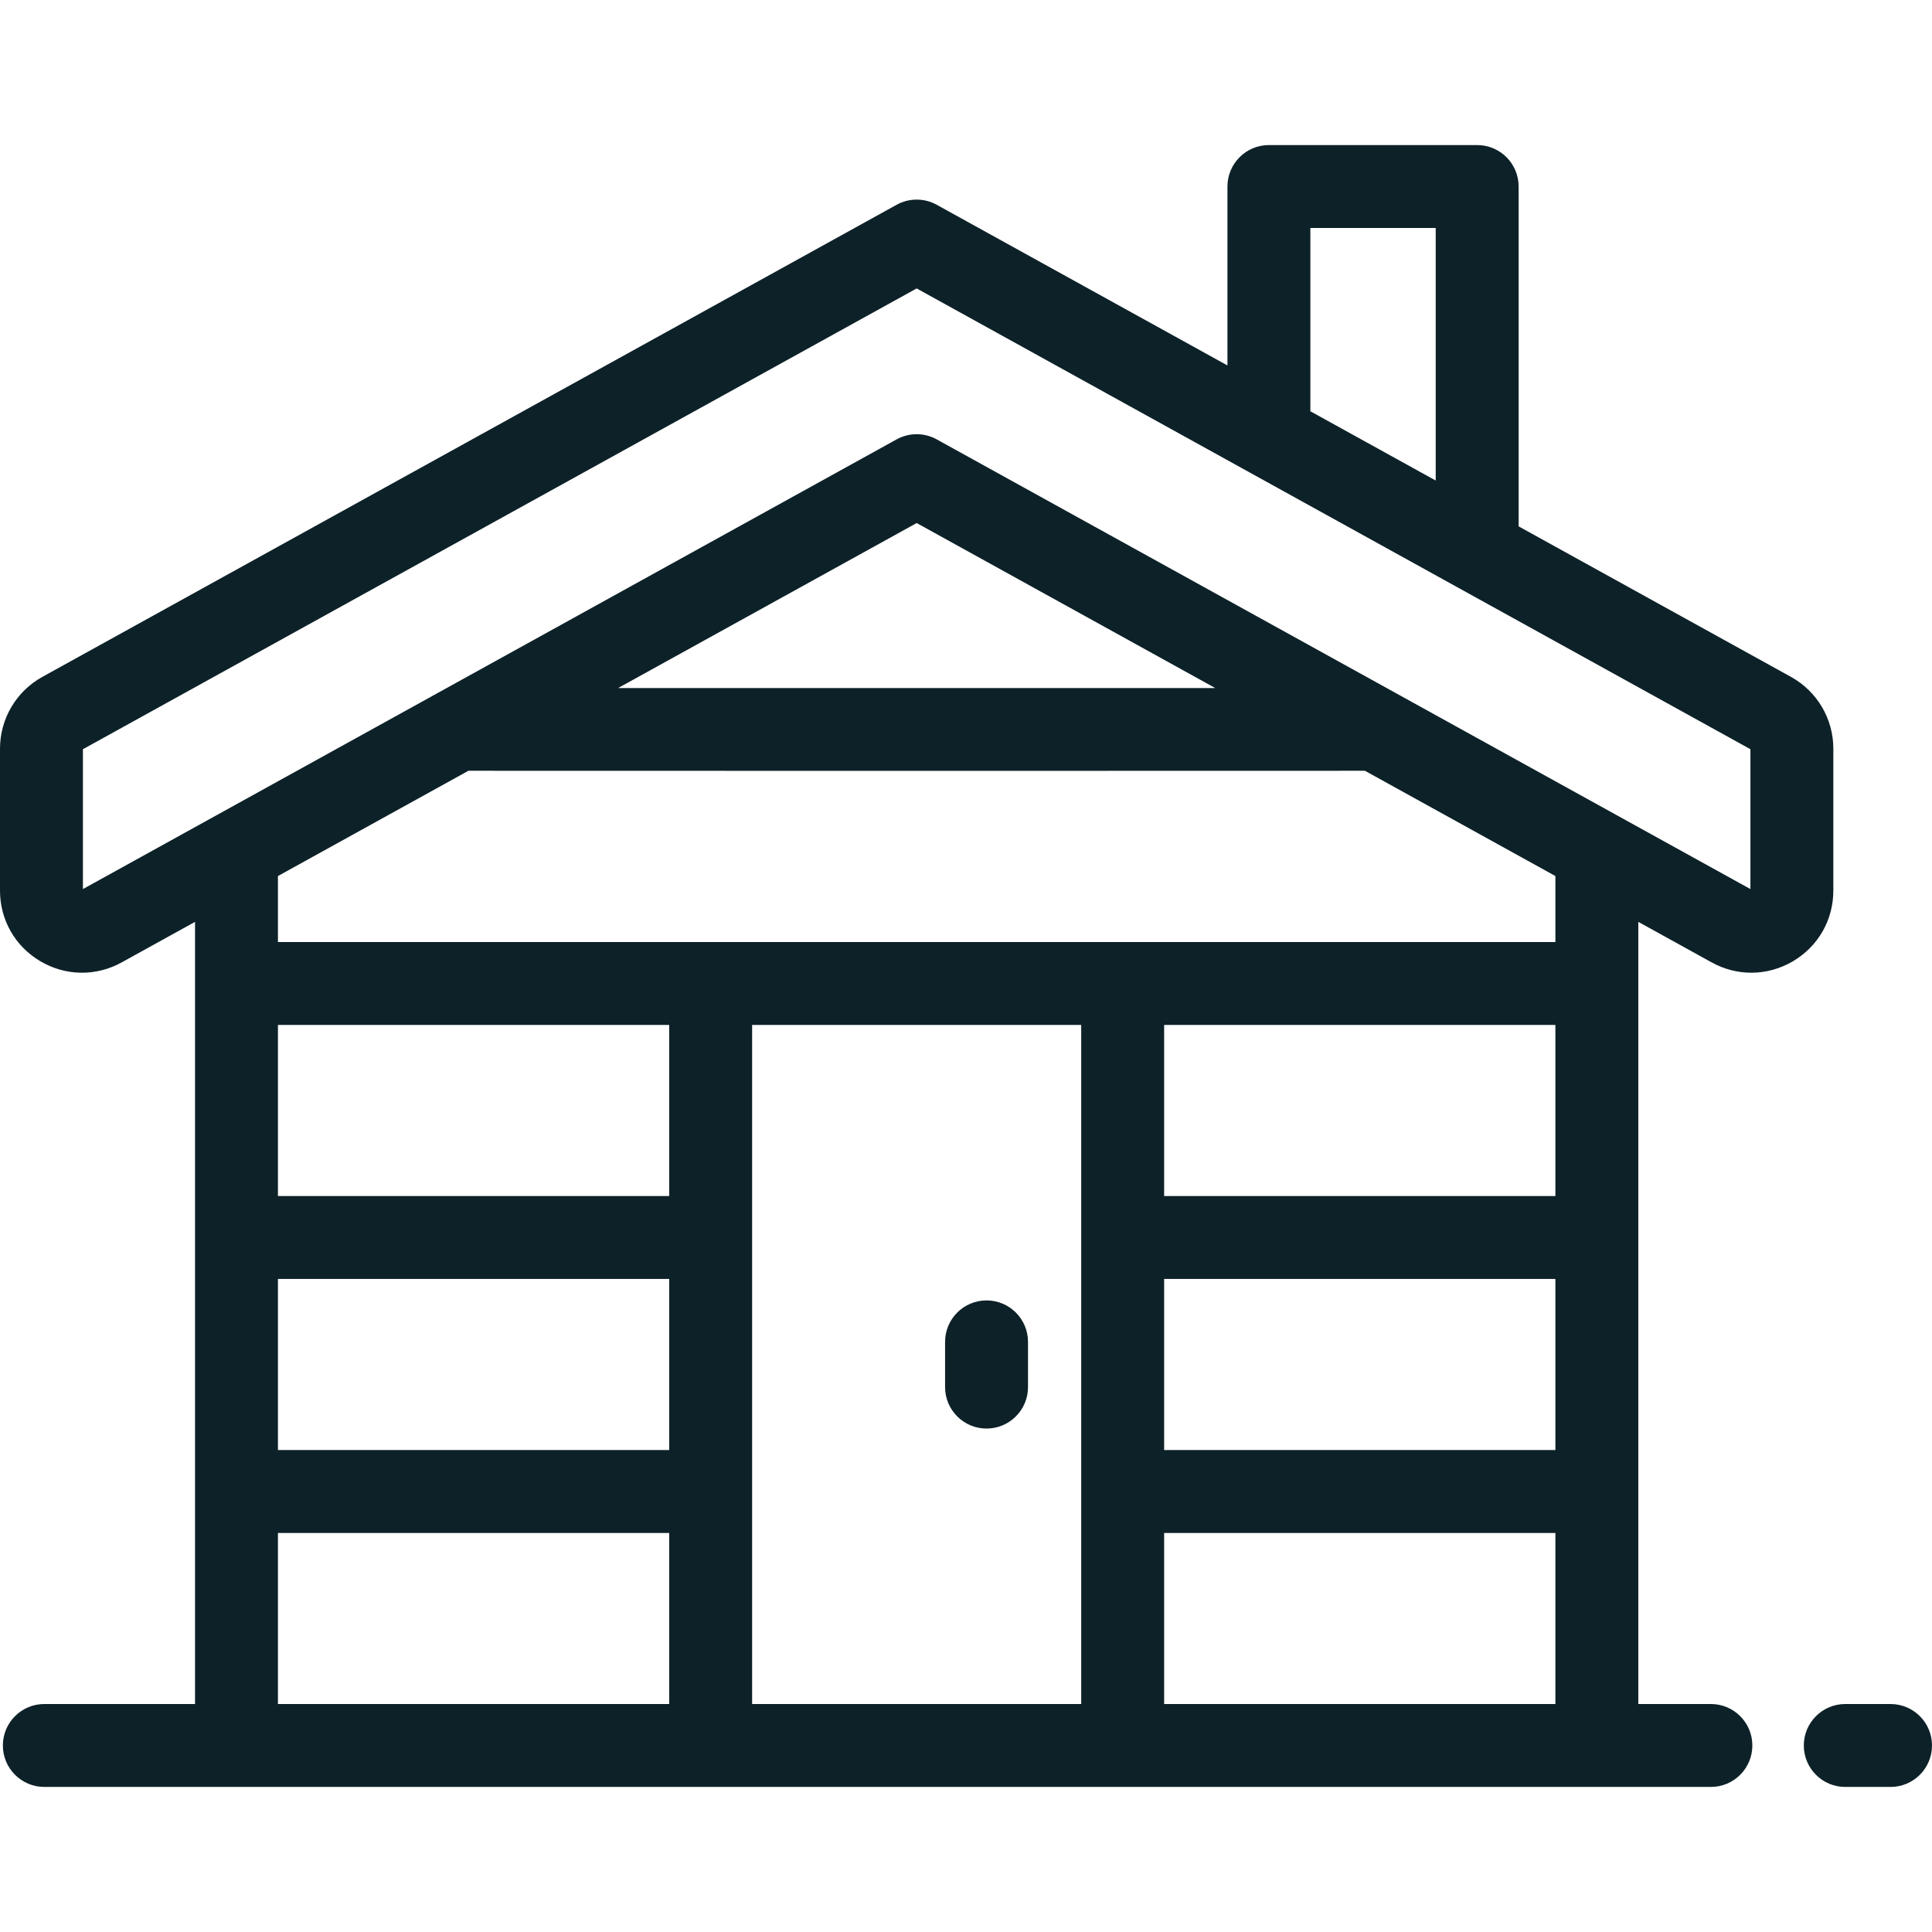 <?xml version="1.0" encoding="iso-8859-1"?>
<!-- Generator: Adobe Illustrator 19.0.0, SVG Export Plug-In . SVG Version: 6.00 Build 0)  -->
<svg version="1.1" id="Layer_1" xmlns="http://www.w3.org/2000/svg" xmlns:xlink="http://www.w3.org/1999/xlink" x="0px" y="0px"
	 viewBox="0 0 512 512" style="enable-background:new 0 0 512 512;" xml:space="preserve">
<style>
	path {
		fill: #0d2128;
	}
</style>
<g>
	<g>
		<path d="M261.445,344.625c-6.068,0-10.988,4.919-10.988,10.988v11.982c0,6.069,4.919,10.988,10.988,10.988
			c6.069,0,10.988-4.919,10.988-10.988v-11.982C272.433,349.544,267.514,344.625,261.445,344.625z"/>
	</g>
</g>
<g>
	<g>
		<path d="M474.632,179.383l-72.18-39.89V49.431c0-6.069-4.919-10.988-10.988-10.988h-55.189c-6.069,0-10.988,4.919-10.988,10.988
			v47.417l-77.046-42.579c-3.307-1.827-7.322-1.827-10.63,0L11.224,179.381C4.301,183.207,0,190.498,0,198.408v37.606
			c0,7.774,3.997,14.773,10.692,18.723c6.696,3.95,14.755,4.063,21.561,0.303l19.43-10.737v207.278H11.748
			c-6.069,0-10.988,4.919-10.988,10.988c0,6.068,4.919,10.988,10.988,10.988h441.654c6.068,0,10.988-4.919,10.988-10.988
			c0-6.069-4.919-10.988-10.988-10.988h-19.232V244.302l19.431,10.738c3.311,1.829,6.917,2.741,10.521,2.741
			c3.803,0,7.601-1.016,11.039-3.045c6.696-3.95,10.693-10.949,10.693-18.723v-37.606
			C485.855,190.499,481.554,183.21,474.632,179.383z M347.262,60.418h33.214v66.929l-33.214-18.355V60.418z M177.346,451.582H73.658
			v-45.333h103.688V451.582z M177.346,384.273H73.658v-45.336h103.688V384.273z M177.346,316.961H73.658v-45.336h103.688V316.961z
			 M286.532,451.582h-87.211V271.625h87.211V451.582z M412.196,451.582H308.508v-45.333h103.688V451.582z M412.196,384.273H308.508
			v-45.336h103.688V384.273z M412.196,316.961H308.508v-45.336h103.688V316.961z M412.196,249.649H297.519H188.333H73.658v-17.49
			l50.484-27.9c0.363,0.036,237.207,0.036,237.569,0l50.484,27.9V249.649z M163.806,182.338l79.122-43.726l79.122,43.726H163.806z
			 M463.879,235.613L248.242,116.441c-1.654-0.914-3.484-1.371-5.315-1.371c-1.831,0-3.661,0.457-5.315,1.371L21.975,235.612
			v-37.064l220.951-122.11l88.067,48.67c0.025,0.014,0.051,0.029,0.077,0.043l55.11,30.457c0.026,0.014,0.054,0.03,0.08,0.044
			l77.618,42.896V235.613z"/>
	</g>
</g>
<g>
	<g>
		<path d="M501.012,451.582h-11.995c-6.069,0-10.988,4.919-10.988,10.988s4.919,10.988,10.988,10.988h11.995
			c6.069,0,10.988-4.919,10.988-10.988S507.081,451.582,501.012,451.582z"/>
	</g>
</g>
<g>
</g>
<g>
</g>
<g>
</g>
<g>
</g>
<g>
</g>
<g>
</g>
<g>
</g>
<g>
</g>
<g>
</g>
<g>
</g>
<g>
</g>
<g>
</g>
<g>
</g>
<g>
</g>
<g>
</g>
</svg>
